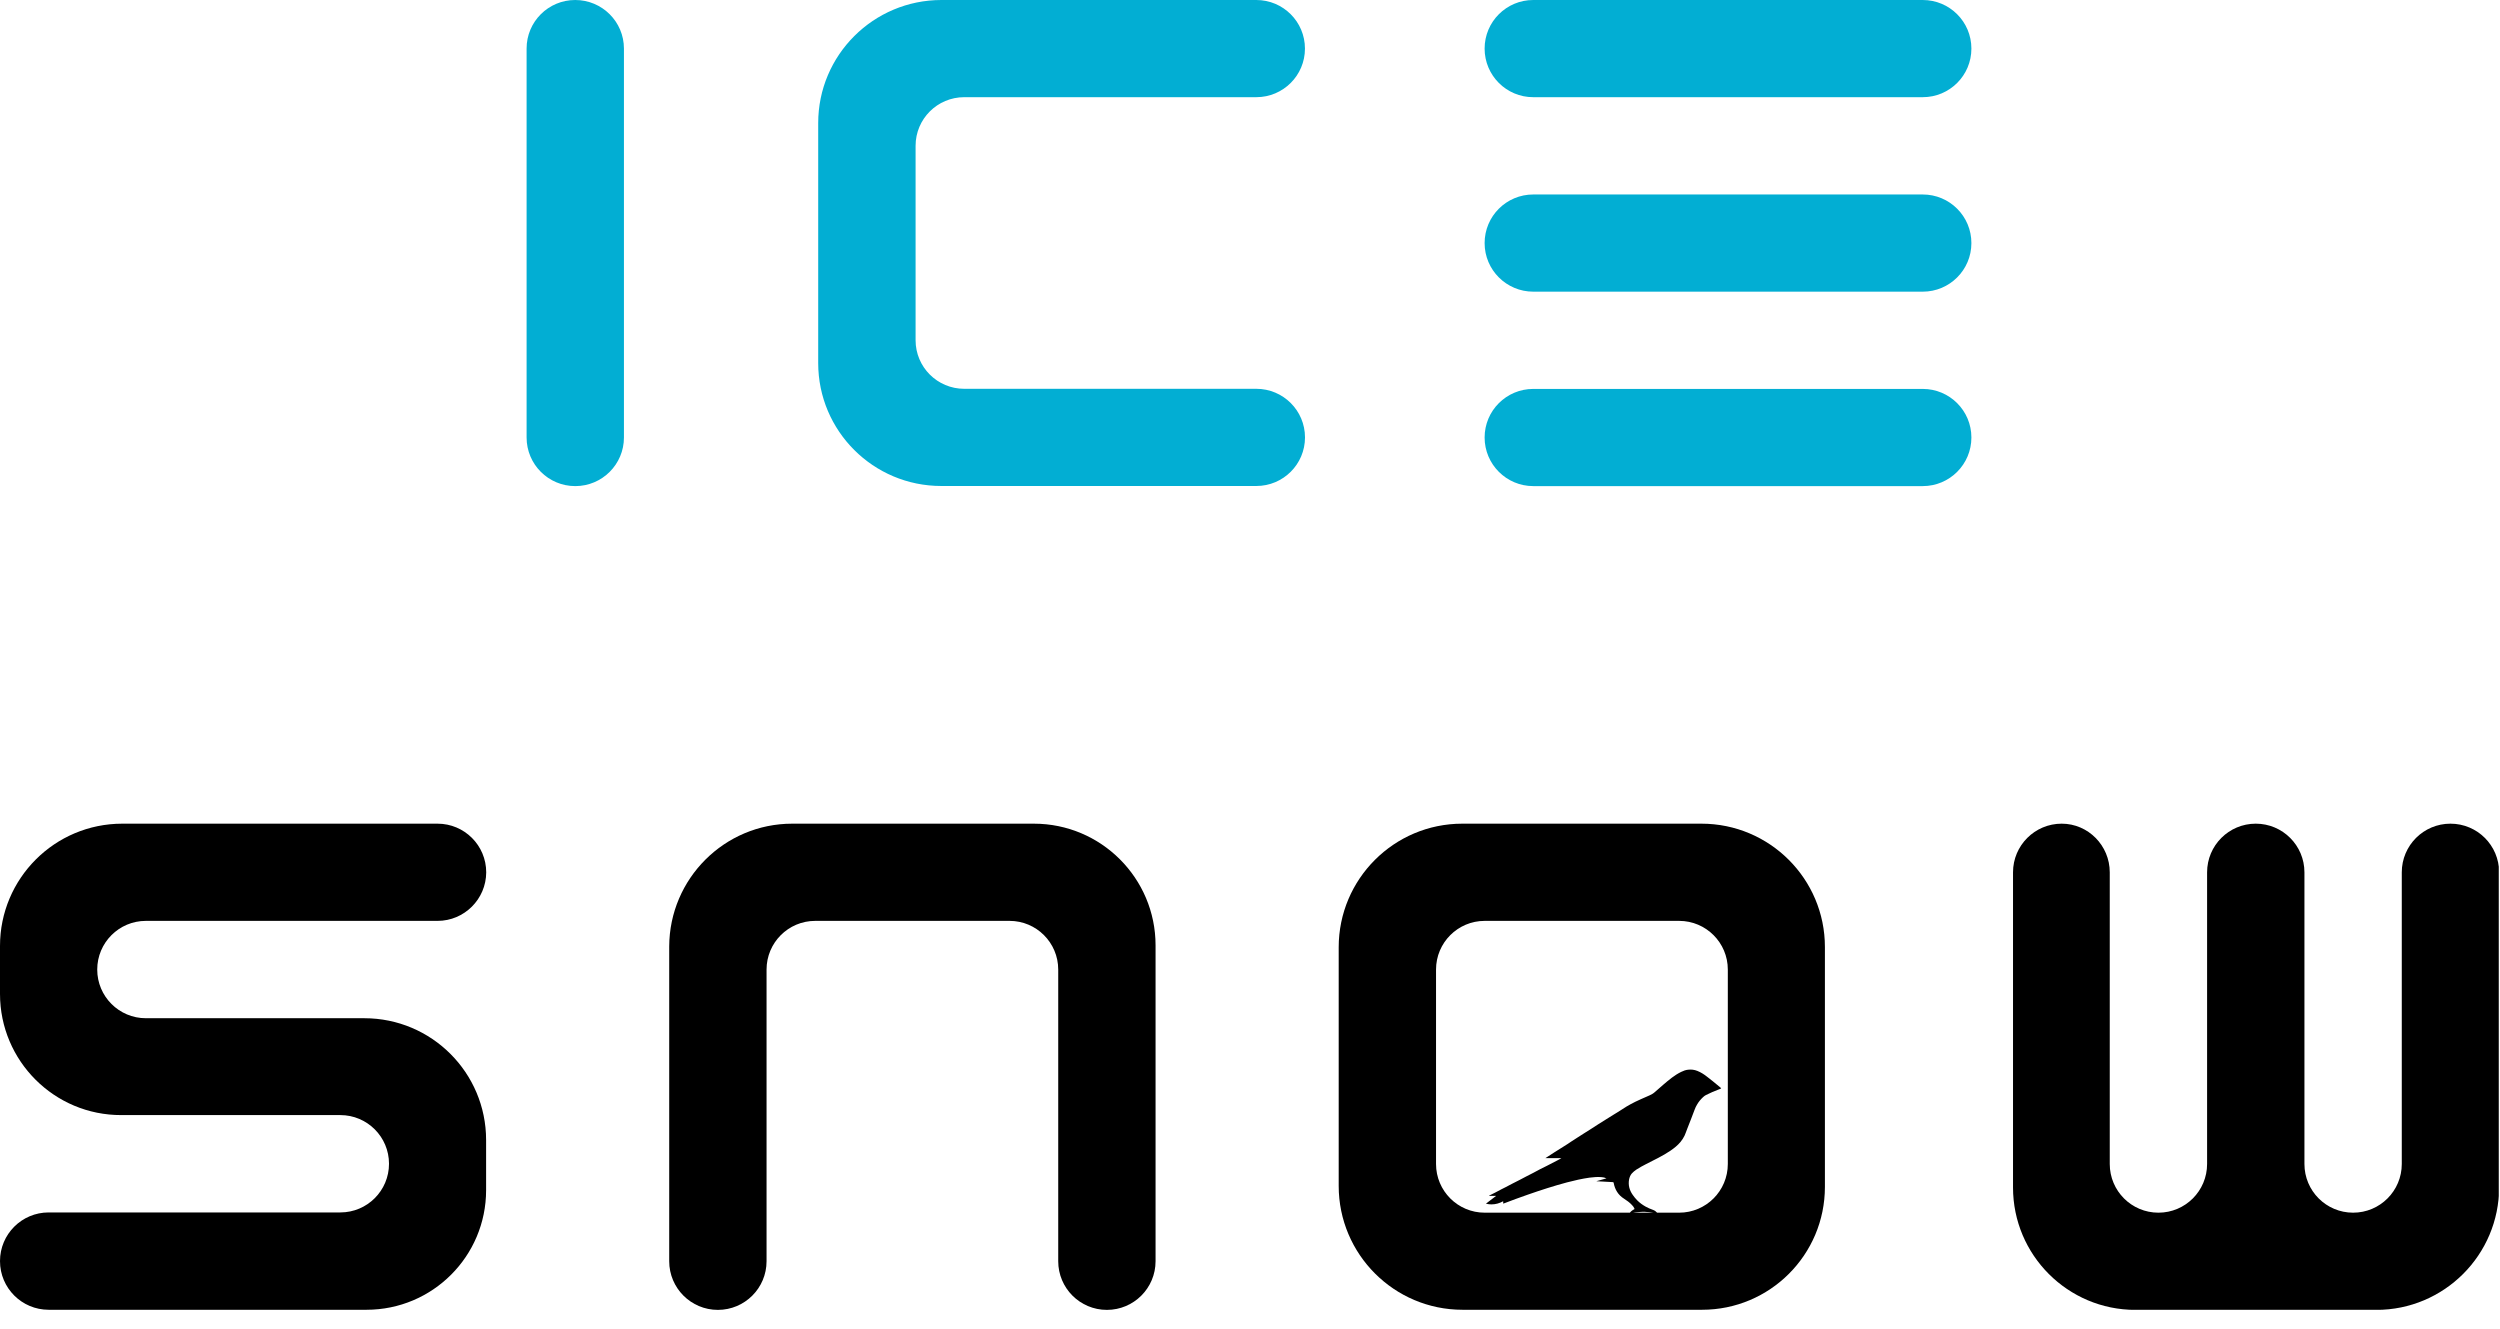 <svg width="111" height="59" viewBox="0 0 111 59" fill="none" xmlns="http://www.w3.org/2000/svg">
<path d="M27.703 2.158V19.425C27.703 20.617 26.736 21.583 25.542 21.583C24.348 21.583 23.381 20.617 23.381 19.425V2.158C23.379 0.965 24.346 0 25.54 0C26.734 0 27.703 0.965 27.703 2.158Z" fill="#02AED3"/>
<path d="M41.802 0H55.779C56.973 0 57.94 0.965 57.94 2.158C57.94 3.35 56.973 4.315 55.779 4.315H42.812C41.619 4.315 40.652 5.281 40.652 6.473V15.106C40.652 16.298 41.619 17.263 42.812 17.263H55.781C56.975 17.263 57.942 18.229 57.942 19.421C57.942 20.613 56.975 21.578 55.781 21.578H41.793C38.775 21.578 36.328 19.135 36.328 16.121V5.464C36.328 2.447 38.779 0 41.802 0Z" fill="#02AED3"/>
<path d="M65.917 2.158C65.917 0.965 66.883 0 68.077 0H85.37C86.563 0 87.53 0.965 87.53 2.158C87.53 3.35 86.563 4.315 85.37 4.315H68.077C66.886 4.317 65.917 3.35 65.917 2.158ZM65.917 10.793C65.917 9.6 66.883 8.635 68.077 8.635H85.37C86.563 8.635 87.53 9.6 87.53 10.793C87.53 11.985 86.563 12.95 85.37 12.95H68.077C66.886 12.95 65.917 11.985 65.917 10.793ZM65.917 19.425C65.917 18.233 66.883 17.268 68.077 17.268H85.37C86.563 17.268 87.53 18.233 87.53 19.425C87.53 20.617 86.563 21.583 85.37 21.583H68.077C66.886 21.583 65.917 20.617 65.917 19.425Z" fill="#02AED3"/>
<g clip-path="url(#clip0_202_53)">
<path d="M19.427 40.887H6.478C5.284 40.887 4.317 41.855 4.317 43.048C4.317 44.242 5.284 45.209 6.478 45.209H16.175C19.163 45.209 21.583 47.63 21.583 50.617V52.843C21.583 55.777 19.206 58.154 16.272 58.154H2.161C0.967 58.154 0 57.187 0 55.993C0 54.799 0.967 53.832 2.161 53.832H15.111C16.305 53.832 17.272 52.865 17.272 51.671C17.272 50.477 16.305 49.51 15.111 49.51H5.392C2.415 49.52 0 47.106 0 44.129V42C0 39.002 2.431 36.571 5.429 36.571H19.427C20.621 36.571 21.588 37.538 21.588 38.732C21.583 39.92 20.616 40.887 19.427 40.887Z" fill="black"/>
<path d="M51.307 41.973V55.998C51.307 57.192 50.34 58.159 49.146 58.159C47.952 58.159 46.985 57.192 46.985 55.998V43.048C46.985 41.855 46.018 40.887 44.824 40.887H36.196C35.002 40.887 34.035 41.855 34.035 43.048V55.998C34.035 57.192 33.068 58.159 31.874 58.159C30.68 58.159 29.713 57.192 29.713 55.998V42.022C29.724 39.013 32.166 36.571 35.175 36.571H45.904C48.887 36.571 51.307 38.991 51.307 41.973Z" fill="black"/>
<path d="M81.026 42.049V52.697C81.026 55.712 78.584 58.154 75.57 58.154H64.938C61.901 58.154 59.438 55.69 59.438 52.654V42.06C59.438 39.029 61.896 36.571 64.927 36.571H75.543C78.573 36.571 81.026 39.024 81.026 42.049ZM63.76 43.048V51.681C63.76 52.876 64.727 53.843 65.921 53.843H74.554C75.748 53.843 76.715 52.876 76.715 51.681V43.048C76.715 41.855 75.748 40.887 74.554 40.887H65.921C64.727 40.887 63.76 41.855 63.76 43.048Z" fill="black"/>
<path d="M93.673 38.732V51.681C93.673 52.876 94.64 53.843 95.834 53.843C97.028 53.843 97.995 52.876 97.995 51.681V38.732C97.995 37.538 98.962 36.571 100.156 36.571C101.35 36.571 102.317 37.538 102.317 38.732V51.681C102.317 52.876 103.284 53.843 104.478 53.843C105.672 53.843 106.639 52.876 106.639 51.681V38.732C106.639 37.538 107.606 36.571 108.8 36.571C109.994 36.571 110.961 37.538 110.961 38.732V52.708C110.961 55.717 108.519 58.159 105.51 58.159H94.813C91.809 58.159 89.378 55.723 89.378 52.724V38.732C89.378 37.538 90.346 36.571 91.539 36.571C92.712 36.571 93.673 37.538 93.673 38.732Z" fill="black"/>
<path d="M72.355 53.907C72.366 53.81 72.436 53.767 72.512 53.718C72.522 53.713 72.539 53.702 72.549 53.697C72.576 53.691 72.571 53.675 72.566 53.653C72.539 53.594 72.501 53.545 72.458 53.502C72.355 53.389 72.231 53.302 72.106 53.221C71.847 53.059 71.701 52.816 71.647 52.519C71.642 52.497 71.636 52.486 71.609 52.486C71.442 52.481 71.28 52.465 71.112 52.459C71.047 52.454 70.983 52.454 70.912 52.449C70.907 52.449 70.907 52.443 70.907 52.438C71.042 52.4 71.172 52.362 71.307 52.324C71.312 52.324 71.323 52.319 71.328 52.319C71.258 52.287 71.188 52.27 71.112 52.265C70.934 52.249 70.756 52.265 70.578 52.287C70.237 52.335 69.908 52.411 69.578 52.497C68.989 52.654 68.406 52.843 67.833 53.043C67.471 53.167 67.115 53.302 66.758 53.437C66.753 53.437 66.747 53.443 66.742 53.437C66.742 53.405 66.742 53.373 66.742 53.335C66.574 53.426 66.407 53.475 66.218 53.475C66.137 53.475 66.061 53.464 65.975 53.443C66.126 53.329 66.272 53.216 66.428 53.097C66.315 53.097 66.212 53.097 66.11 53.097C66.11 53.086 66.121 53.086 66.126 53.081C66.212 53.038 66.299 52.994 66.385 52.951C66.482 52.903 66.574 52.849 66.671 52.8C66.731 52.773 66.785 52.746 66.844 52.713C66.942 52.659 67.034 52.611 67.131 52.562C67.239 52.508 67.352 52.449 67.46 52.395C67.563 52.341 67.666 52.287 67.768 52.233C67.865 52.179 67.968 52.13 68.065 52.081C68.173 52.027 68.281 51.968 68.389 51.908C68.487 51.86 68.584 51.811 68.681 51.763C68.838 51.681 68.995 51.6 69.151 51.52C69.211 51.487 69.27 51.46 69.324 51.422C69.092 51.422 68.859 51.422 68.622 51.422V51.417C68.66 51.395 68.692 51.374 68.73 51.347C68.832 51.282 68.93 51.217 69.032 51.152C69.173 51.066 69.313 50.974 69.454 50.887C69.556 50.828 69.654 50.758 69.751 50.693C69.854 50.628 69.956 50.563 70.053 50.498C70.145 50.439 70.232 50.385 70.324 50.325C70.448 50.25 70.567 50.174 70.691 50.093C70.783 50.034 70.875 49.974 70.966 49.915C71.085 49.839 71.204 49.764 71.328 49.688C71.431 49.629 71.528 49.558 71.631 49.499C71.728 49.44 71.831 49.375 71.928 49.315C71.998 49.272 72.069 49.229 72.139 49.18C72.144 49.175 72.15 49.175 72.16 49.169C72.166 49.159 72.177 49.153 72.187 49.148C72.323 49.067 72.463 48.991 72.603 48.921C72.771 48.84 72.944 48.764 73.117 48.689C73.203 48.651 73.284 48.618 73.365 48.57C73.403 48.548 73.435 48.521 73.468 48.494C73.592 48.381 73.722 48.273 73.846 48.164C73.97 48.056 74.1 47.949 74.235 47.846C74.365 47.749 74.5 47.662 74.645 47.592C74.743 47.543 74.845 47.505 74.954 47.495C75.094 47.478 75.229 47.495 75.364 47.549C75.526 47.614 75.667 47.705 75.802 47.813C75.883 47.878 75.969 47.943 76.05 48.008C76.164 48.1 76.277 48.192 76.391 48.289C76.401 48.3 76.412 48.31 76.418 48.321V48.327C76.385 48.348 76.342 48.359 76.304 48.375C76.115 48.446 75.931 48.526 75.748 48.618C75.699 48.645 75.656 48.672 75.613 48.716C75.51 48.813 75.418 48.921 75.348 49.045C75.305 49.115 75.267 49.196 75.24 49.272C75.137 49.558 75.018 49.845 74.91 50.126C74.873 50.223 74.84 50.32 74.797 50.417C74.748 50.52 74.689 50.612 74.618 50.698C74.489 50.855 74.332 50.979 74.165 51.093C73.992 51.212 73.808 51.314 73.624 51.411C73.446 51.503 73.263 51.595 73.084 51.687C72.933 51.763 72.787 51.844 72.647 51.935C72.576 51.984 72.512 52.038 72.452 52.103C72.387 52.179 72.355 52.265 72.333 52.357C72.285 52.611 72.344 52.838 72.49 53.048C72.549 53.135 72.62 53.221 72.695 53.297C72.803 53.405 72.928 53.497 73.063 53.572C73.165 53.632 73.279 53.675 73.392 53.718C73.468 53.745 73.533 53.788 73.576 53.859C73.581 53.87 73.592 53.88 73.587 53.897C73.581 53.897 73.581 53.897 73.576 53.897C73.457 53.87 73.338 53.837 73.219 53.821C73.16 53.816 73.095 53.81 73.036 53.805C72.89 53.799 72.744 53.816 72.598 53.837C72.539 53.848 72.474 53.864 72.414 53.88C72.393 53.886 72.376 53.886 72.355 53.891C72.366 53.907 72.36 53.907 72.355 53.907Z" fill="black"/>
<path d="M70.907 52.443C70.907 52.449 70.912 52.449 70.912 52.454C70.901 52.454 70.896 52.454 70.88 52.454C70.896 52.443 70.901 52.443 70.907 52.443Z" fill="black"/>
</g>
<defs>
<clipPath id="clip0_202_53">
<rect width="110.945" height="21.583" fill="white" transform="translate(0 36.571)"/>
</clipPath>
</defs>
</svg>
